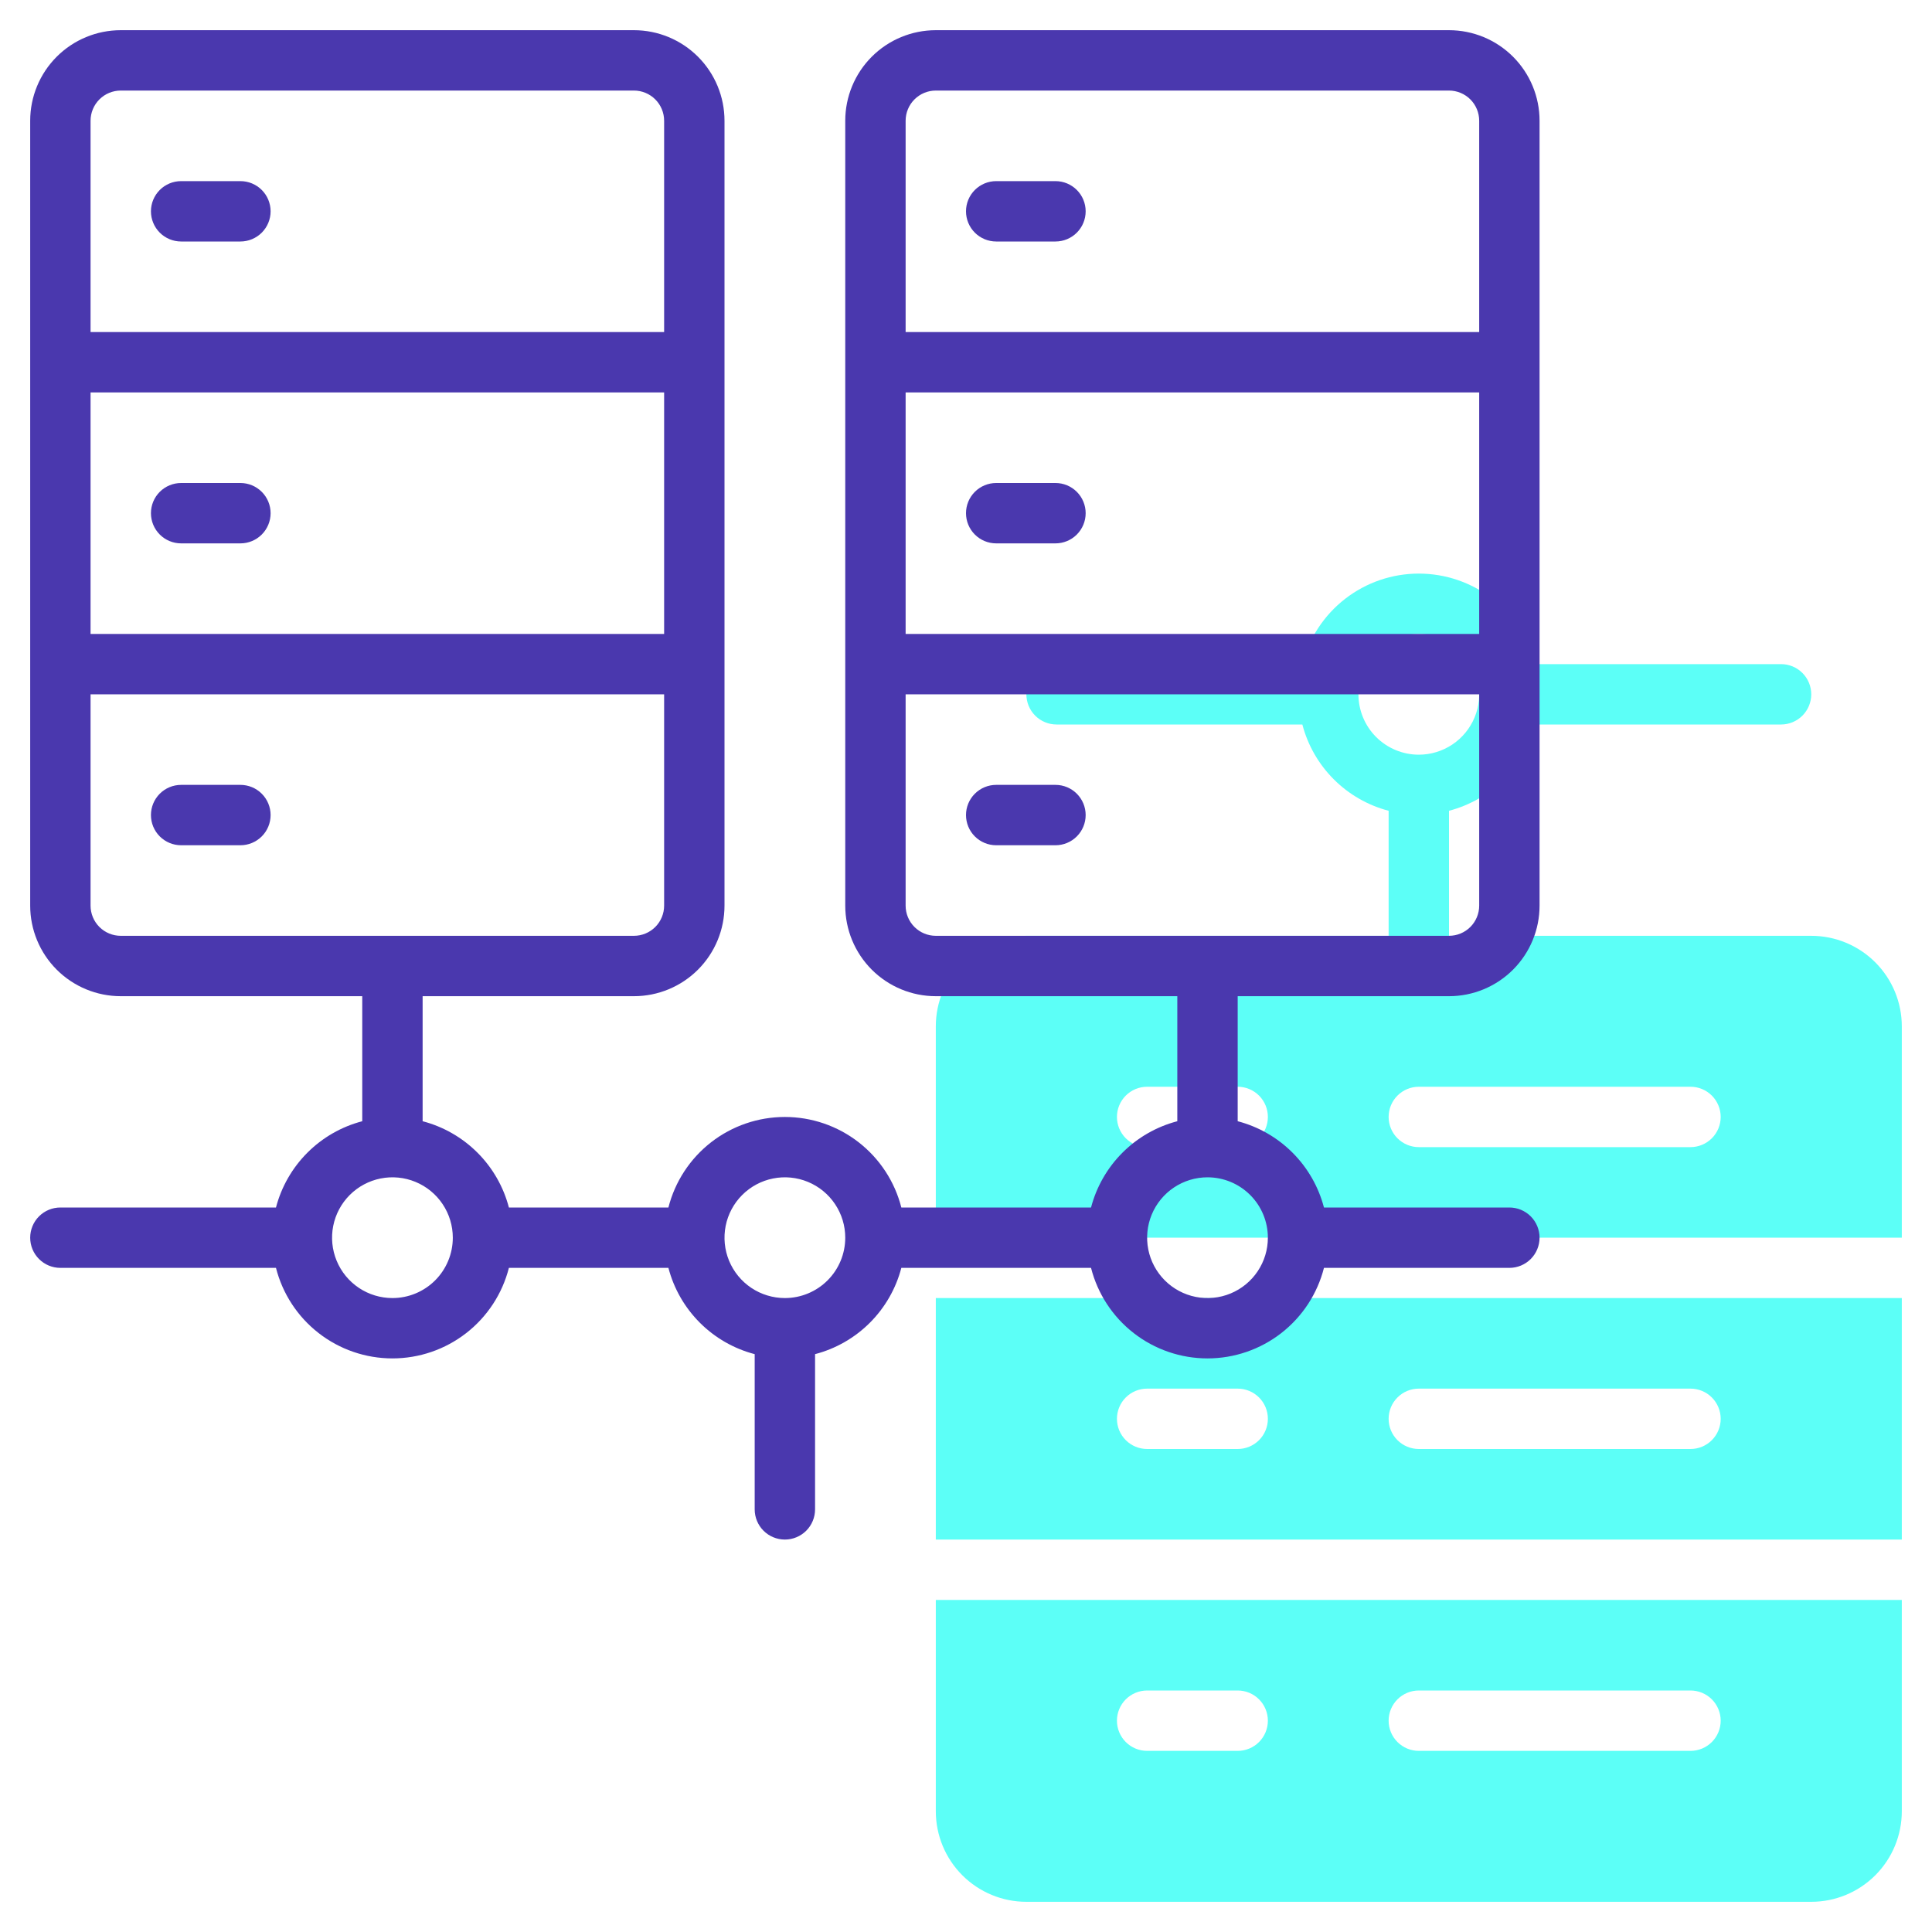 <svg width="220" height="220" viewBox="0 0 220 220" fill="none" xmlns="http://www.w3.org/2000/svg">
<path d="M206.25 106.563H165V92.325C167.362 91.707 169.518 90.471 171.244 88.744C172.971 87.018 174.207 84.862 174.824 82.5H202.812C203.724 82.5 204.599 82.138 205.243 81.493C205.888 80.849 206.25 79.974 206.25 79.063C206.25 78.151 205.888 77.277 205.243 76.632C204.599 75.987 203.724 75.625 202.812 75.625H174.824C174.074 72.677 172.363 70.063 169.961 68.196C167.56 66.329 164.604 65.316 161.562 65.316C158.521 65.316 155.565 66.329 153.164 68.196C150.762 70.063 149.051 72.677 148.301 75.625H120.312C119.401 75.625 118.526 75.987 117.882 76.632C117.237 77.277 116.875 78.151 116.875 79.063C116.875 79.974 117.237 80.849 117.882 81.493C118.526 82.138 119.401 82.5 120.312 82.5H148.301C148.918 84.862 150.154 87.018 151.881 88.744C153.607 90.471 155.763 91.707 158.125 92.325V106.563H116.875C114.14 106.563 111.517 107.649 109.583 109.583C107.649 111.517 106.563 114.14 106.562 116.875V140.938H216.562V116.875C216.562 114.14 215.476 111.517 213.542 109.583C211.608 107.649 208.985 106.563 206.25 106.563ZM154.688 79.063C154.688 77.703 155.091 76.374 155.846 75.243C156.602 74.112 157.675 73.231 158.932 72.711C160.188 72.191 161.57 72.054 162.904 72.32C164.237 72.585 165.462 73.24 166.424 74.201C167.385 75.163 168.04 76.388 168.305 77.721C168.571 79.055 168.435 80.437 167.914 81.694C167.394 82.95 166.513 84.023 165.382 84.779C164.251 85.534 162.922 85.938 161.562 85.938C159.739 85.938 157.99 85.213 156.701 83.924C155.412 82.635 154.688 80.886 154.688 79.063ZM140.938 130.625H130.625C129.713 130.625 128.839 130.263 128.194 129.618C127.55 128.974 127.188 128.099 127.188 127.188C127.188 126.276 127.55 125.402 128.194 124.757C128.839 124.112 129.713 123.75 130.625 123.75H140.938C141.849 123.75 142.724 124.112 143.368 124.757C144.013 125.402 144.375 126.276 144.375 127.188C144.375 128.099 144.013 128.974 143.368 129.618C142.724 130.263 141.849 130.625 140.938 130.625ZM192.5 130.625H161.562C160.651 130.625 159.776 130.263 159.132 129.618C158.487 128.974 158.125 128.099 158.125 127.188C158.125 126.276 158.487 125.402 159.132 124.757C159.776 124.112 160.651 123.75 161.562 123.75H192.5C193.412 123.75 194.286 124.112 194.931 124.757C195.575 125.402 195.938 126.276 195.938 127.188C195.938 128.099 195.575 128.974 194.931 129.618C194.286 130.263 193.412 130.625 192.5 130.625Z" fill="#5CFFF7"/>
<path d="M106.562 206.25C106.563 208.985 107.649 211.608 109.583 213.542C111.517 215.476 114.14 216.562 116.875 216.562H206.25C208.985 216.562 211.608 215.476 213.542 213.542C215.476 211.608 216.562 208.985 216.562 206.25V182.188H106.562V206.25ZM161.562 192.5H192.5C193.412 192.5 194.286 192.862 194.931 193.507C195.575 194.151 195.938 195.026 195.938 195.938C195.938 196.849 195.575 197.724 194.931 198.368C194.286 199.013 193.412 199.375 192.5 199.375H161.562C160.651 199.375 159.776 199.013 159.132 198.368C158.487 197.724 158.125 196.849 158.125 195.938C158.125 195.026 158.487 194.151 159.132 193.507C159.776 192.862 160.651 192.5 161.562 192.5ZM130.625 192.5H140.938C141.849 192.5 142.724 192.862 143.368 193.507C144.013 194.151 144.375 195.026 144.375 195.938C144.375 196.849 144.013 197.724 143.368 198.368C142.724 199.013 141.849 199.375 140.938 199.375H130.625C129.713 199.375 128.839 199.013 128.194 198.368C127.55 197.724 127.188 196.849 127.188 195.938C127.188 195.026 127.55 194.151 128.194 193.507C128.839 192.862 129.713 192.5 130.625 192.5Z" fill="#5CFFF7"/>
<path d="M106.562 175.312H216.562V147.812H106.562V175.312ZM161.562 158.125H192.5C193.412 158.125 194.286 158.487 194.931 159.132C195.575 159.776 195.938 160.651 195.938 161.562C195.938 162.474 195.575 163.349 194.931 163.993C194.286 164.638 193.412 165 192.5 165H161.562C160.651 165 159.776 164.638 159.132 163.993C158.487 163.349 158.125 162.474 158.125 161.562C158.125 160.651 158.487 159.776 159.132 159.132C159.776 158.487 160.651 158.125 161.562 158.125ZM130.625 158.125H140.938C141.849 158.125 142.724 158.487 143.368 159.132C144.013 159.776 144.375 160.651 144.375 161.562C144.375 162.474 144.013 163.349 143.368 163.993C142.724 164.638 141.849 165 140.938 165H130.625C129.713 165 128.839 164.638 128.194 163.993C127.55 163.349 127.188 162.474 127.188 161.562C127.188 160.651 127.55 159.776 128.194 159.132C128.839 158.487 129.713 158.125 130.625 158.125Z" fill="#5CFFF7"/>
<path d="M20.625 27.5H27.376C28.288 27.5 29.162 27.138 29.807 26.493C30.452 25.849 30.814 24.974 30.814 24.062C30.814 23.151 30.452 22.276 29.807 21.632C29.162 20.987 28.288 20.625 27.376 20.625H20.625C19.713 20.625 18.839 20.987 18.194 21.632C17.55 22.276 17.188 23.151 17.188 24.062C17.188 24.974 17.55 25.849 18.194 26.493C18.839 27.138 19.713 27.5 20.625 27.5Z" fill="#4A38AE"/>
<path d="M27.376 55H20.625C19.713 55 18.839 55.362 18.194 56.007C17.55 56.651 17.188 57.526 17.188 58.438C17.188 59.349 17.55 60.224 18.194 60.868C18.839 61.513 19.713 61.875 20.625 61.875H27.376C28.288 61.875 29.162 61.513 29.807 60.868C30.452 60.224 30.814 59.349 30.814 58.438C30.814 57.526 30.452 56.651 29.807 56.007C29.162 55.362 28.288 55 27.376 55Z" fill="#4A38AE"/>
<path d="M27.376 89.375H20.625C19.713 89.375 18.839 89.737 18.194 90.382C17.55 91.026 17.188 91.901 17.188 92.812C17.188 93.724 17.55 94.599 18.194 95.243C18.839 95.888 19.713 96.25 20.625 96.25H27.376C28.288 96.25 29.162 95.888 29.807 95.243C30.452 94.599 30.814 93.724 30.814 92.812C30.814 91.901 30.452 91.026 29.807 90.382C29.162 89.737 28.288 89.375 27.376 89.375Z" fill="#4A38AE"/>
<path d="M165 3.438H106.562C103.827 3.438 101.204 4.524 99.27 6.458C97.337 8.392 96.25 11.015 96.25 13.75V103.125C96.25 105.86 97.337 108.483 99.27 110.417C101.204 112.351 103.827 113.438 106.562 113.438H134.062V127.676C131.7 128.293 129.545 129.529 127.818 131.256C126.092 132.982 124.856 135.138 124.238 137.5H102.637C101.887 134.552 100.175 131.938 97.774 130.071C95.372 128.204 92.417 127.191 89.375 127.191C86.333 127.191 83.378 128.204 80.976 130.071C78.575 131.938 76.863 134.552 76.113 137.5H57.949C57.332 135.138 56.096 132.982 54.369 131.256C52.643 129.529 50.487 128.293 48.125 127.676V113.438H72.188C74.922 113.438 77.546 112.351 79.48 110.417C81.413 108.483 82.5 105.86 82.5 103.125V13.75C82.5 11.015 81.413 8.392 79.48 6.458C77.546 4.524 74.922 3.438 72.188 3.438H13.75C11.015 3.438 8.392 4.524 6.458 6.458C4.524 8.392 3.438 11.015 3.438 13.75V103.125C3.438 105.86 4.524 108.483 6.458 110.417C8.392 112.351 11.015 113.438 13.75 113.438H41.25V127.676C38.888 128.293 36.732 129.529 35.006 131.256C33.279 132.982 32.043 135.138 31.426 137.5H6.875C5.963 137.5 5.089 137.862 4.444 138.507C3.8 139.151 3.438 140.026 3.438 140.938C3.438 141.849 3.8 142.724 4.444 143.368C5.089 144.013 5.963 144.375 6.875 144.375H31.426C32.176 147.323 33.887 149.937 36.289 151.804C38.69 153.671 41.646 154.684 44.688 154.684C47.729 154.684 50.685 153.671 53.086 151.804C55.488 149.937 57.199 147.323 57.949 144.375H76.113C76.731 146.737 77.966 148.893 79.693 150.619C81.42 152.346 83.575 153.582 85.938 154.199V171.875C85.938 172.787 86.3 173.661 86.944 174.306C87.589 174.95 88.463 175.312 89.375 175.312C90.287 175.312 91.161 174.95 91.806 174.306C92.45 173.661 92.812 172.787 92.812 171.875V154.199C95.175 153.582 97.33 152.346 99.057 150.619C100.783 148.893 102.019 146.737 102.637 144.375H124.238C124.988 147.323 126.7 149.937 129.101 151.804C131.503 153.671 134.458 154.684 137.5 154.684C140.542 154.684 143.497 153.671 145.899 151.804C148.3 149.937 150.012 147.323 150.762 144.375H171.875C172.787 144.375 173.661 144.013 174.306 143.368C174.95 142.724 175.312 141.849 175.312 140.938C175.312 140.026 174.95 139.151 174.306 138.507C173.661 137.862 172.787 137.5 171.875 137.5H150.762C150.144 135.138 148.908 132.982 147.182 131.256C145.455 129.529 143.3 128.293 140.938 127.676V113.438H165C167.735 113.438 170.358 112.351 172.292 110.417C174.226 108.483 175.312 105.86 175.312 103.125V13.75C175.312 11.015 174.226 8.392 172.292 6.458C170.358 4.524 167.735 3.438 165 3.438ZM10.312 44.688H75.625V72.188H10.312V44.688ZM13.75 10.312H72.188C73.099 10.312 73.974 10.675 74.618 11.319C75.263 11.964 75.625 12.838 75.625 13.75V37.812H10.312V13.75C10.312 12.838 10.675 11.964 11.319 11.319C11.964 10.675 12.838 10.312 13.75 10.312ZM10.312 103.125V79.062H75.625V103.125C75.625 104.037 75.263 104.911 74.618 105.556C73.974 106.2 73.099 106.562 72.188 106.562H13.75C12.838 106.562 11.964 106.2 11.319 105.556C10.675 104.911 10.312 104.037 10.312 103.125ZM44.688 147.812C43.328 147.812 41.998 147.409 40.868 146.654C39.737 145.898 38.856 144.825 38.336 143.568C37.816 142.312 37.679 140.93 37.945 139.596C38.21 138.263 38.865 137.038 39.826 136.076C40.788 135.115 42.013 134.46 43.346 134.195C44.68 133.929 46.062 134.065 47.318 134.586C48.575 135.106 49.648 135.987 50.404 137.118C51.159 138.249 51.562 139.578 51.562 140.938C51.562 142.761 50.838 144.51 49.549 145.799C48.26 147.088 46.511 147.812 44.688 147.812ZM89.375 147.812C88.015 147.812 86.686 147.409 85.555 146.654C84.425 145.898 83.544 144.825 83.023 143.568C82.503 142.312 82.367 140.93 82.632 139.596C82.897 138.263 83.552 137.038 84.514 136.076C85.475 135.115 86.7 134.46 88.034 134.195C89.367 133.929 90.75 134.065 92.006 134.586C93.262 135.106 94.336 135.987 95.091 137.118C95.847 138.249 96.25 139.578 96.25 140.938C96.25 142.761 95.526 144.51 94.236 145.799C92.947 147.088 91.198 147.812 89.375 147.812ZM144.375 140.938C144.375 142.297 143.972 143.626 143.216 144.757C142.461 145.888 141.387 146.769 140.131 147.289C138.875 147.81 137.492 147.946 136.159 147.68C134.825 147.415 133.6 146.76 132.639 145.799C131.677 144.837 131.022 143.612 130.757 142.279C130.492 140.945 130.628 139.563 131.148 138.307C131.669 137.05 132.55 135.977 133.68 135.221C134.811 134.466 136.14 134.062 137.5 134.062C139.323 134.062 141.072 134.787 142.361 136.076C143.651 137.365 144.375 139.114 144.375 140.938ZM103.125 44.688H168.438V72.188H103.125V44.688ZM106.562 10.312H165C165.912 10.312 166.786 10.675 167.431 11.319C168.075 11.964 168.438 12.838 168.438 13.75V37.812H103.125V13.75C103.125 12.838 103.487 11.964 104.132 11.319C104.776 10.675 105.651 10.312 106.562 10.312ZM165 106.562H106.562C105.651 106.562 104.776 106.2 104.132 105.556C103.487 104.911 103.125 104.037 103.125 103.125V79.062H168.438V103.125C168.438 104.037 168.075 104.911 167.431 105.556C166.786 106.2 165.912 106.562 165 106.562Z" fill="#4A38AE"/>
<path d="M113.437 27.5H120.189C121.1 27.5 121.975 27.138 122.619 26.493C123.264 25.849 123.626 24.974 123.626 24.062C123.626 23.151 123.264 22.276 122.619 21.632C121.975 20.987 121.1 20.625 120.189 20.625H113.437C112.526 20.625 111.651 20.987 111.007 21.632C110.362 22.276 110 23.151 110 24.062C110 24.974 110.362 25.849 111.007 26.493C111.651 27.138 112.526 27.5 113.437 27.5Z" fill="#4A38AE"/>
<path d="M120.189 55H113.437C112.526 55 111.651 55.362 111.007 56.007C110.362 56.651 110 57.526 110 58.438C110 59.349 110.362 60.224 111.007 60.868C111.651 61.513 112.526 61.875 113.437 61.875H120.189C121.1 61.875 121.975 61.513 122.619 60.868C123.264 60.224 123.626 59.349 123.626 58.438C123.626 57.526 123.264 56.651 122.619 56.007C121.975 55.362 121.1 55 120.189 55Z" fill="#4A38AE"/>
<path d="M120.189 89.375H113.437C112.526 89.375 111.651 89.737 111.007 90.382C110.362 91.026 110 91.901 110 92.812C110 93.724 110.362 94.599 111.007 95.243C111.651 95.888 112.526 96.25 113.437 96.25H120.189C121.1 96.25 121.975 95.888 122.619 95.243C123.264 94.599 123.626 93.724 123.626 92.812C123.626 91.901 123.264 91.026 122.619 90.382C121.975 89.737 121.1 89.375 120.189 89.375Z" fill="#4A38AE"/>
</svg>
